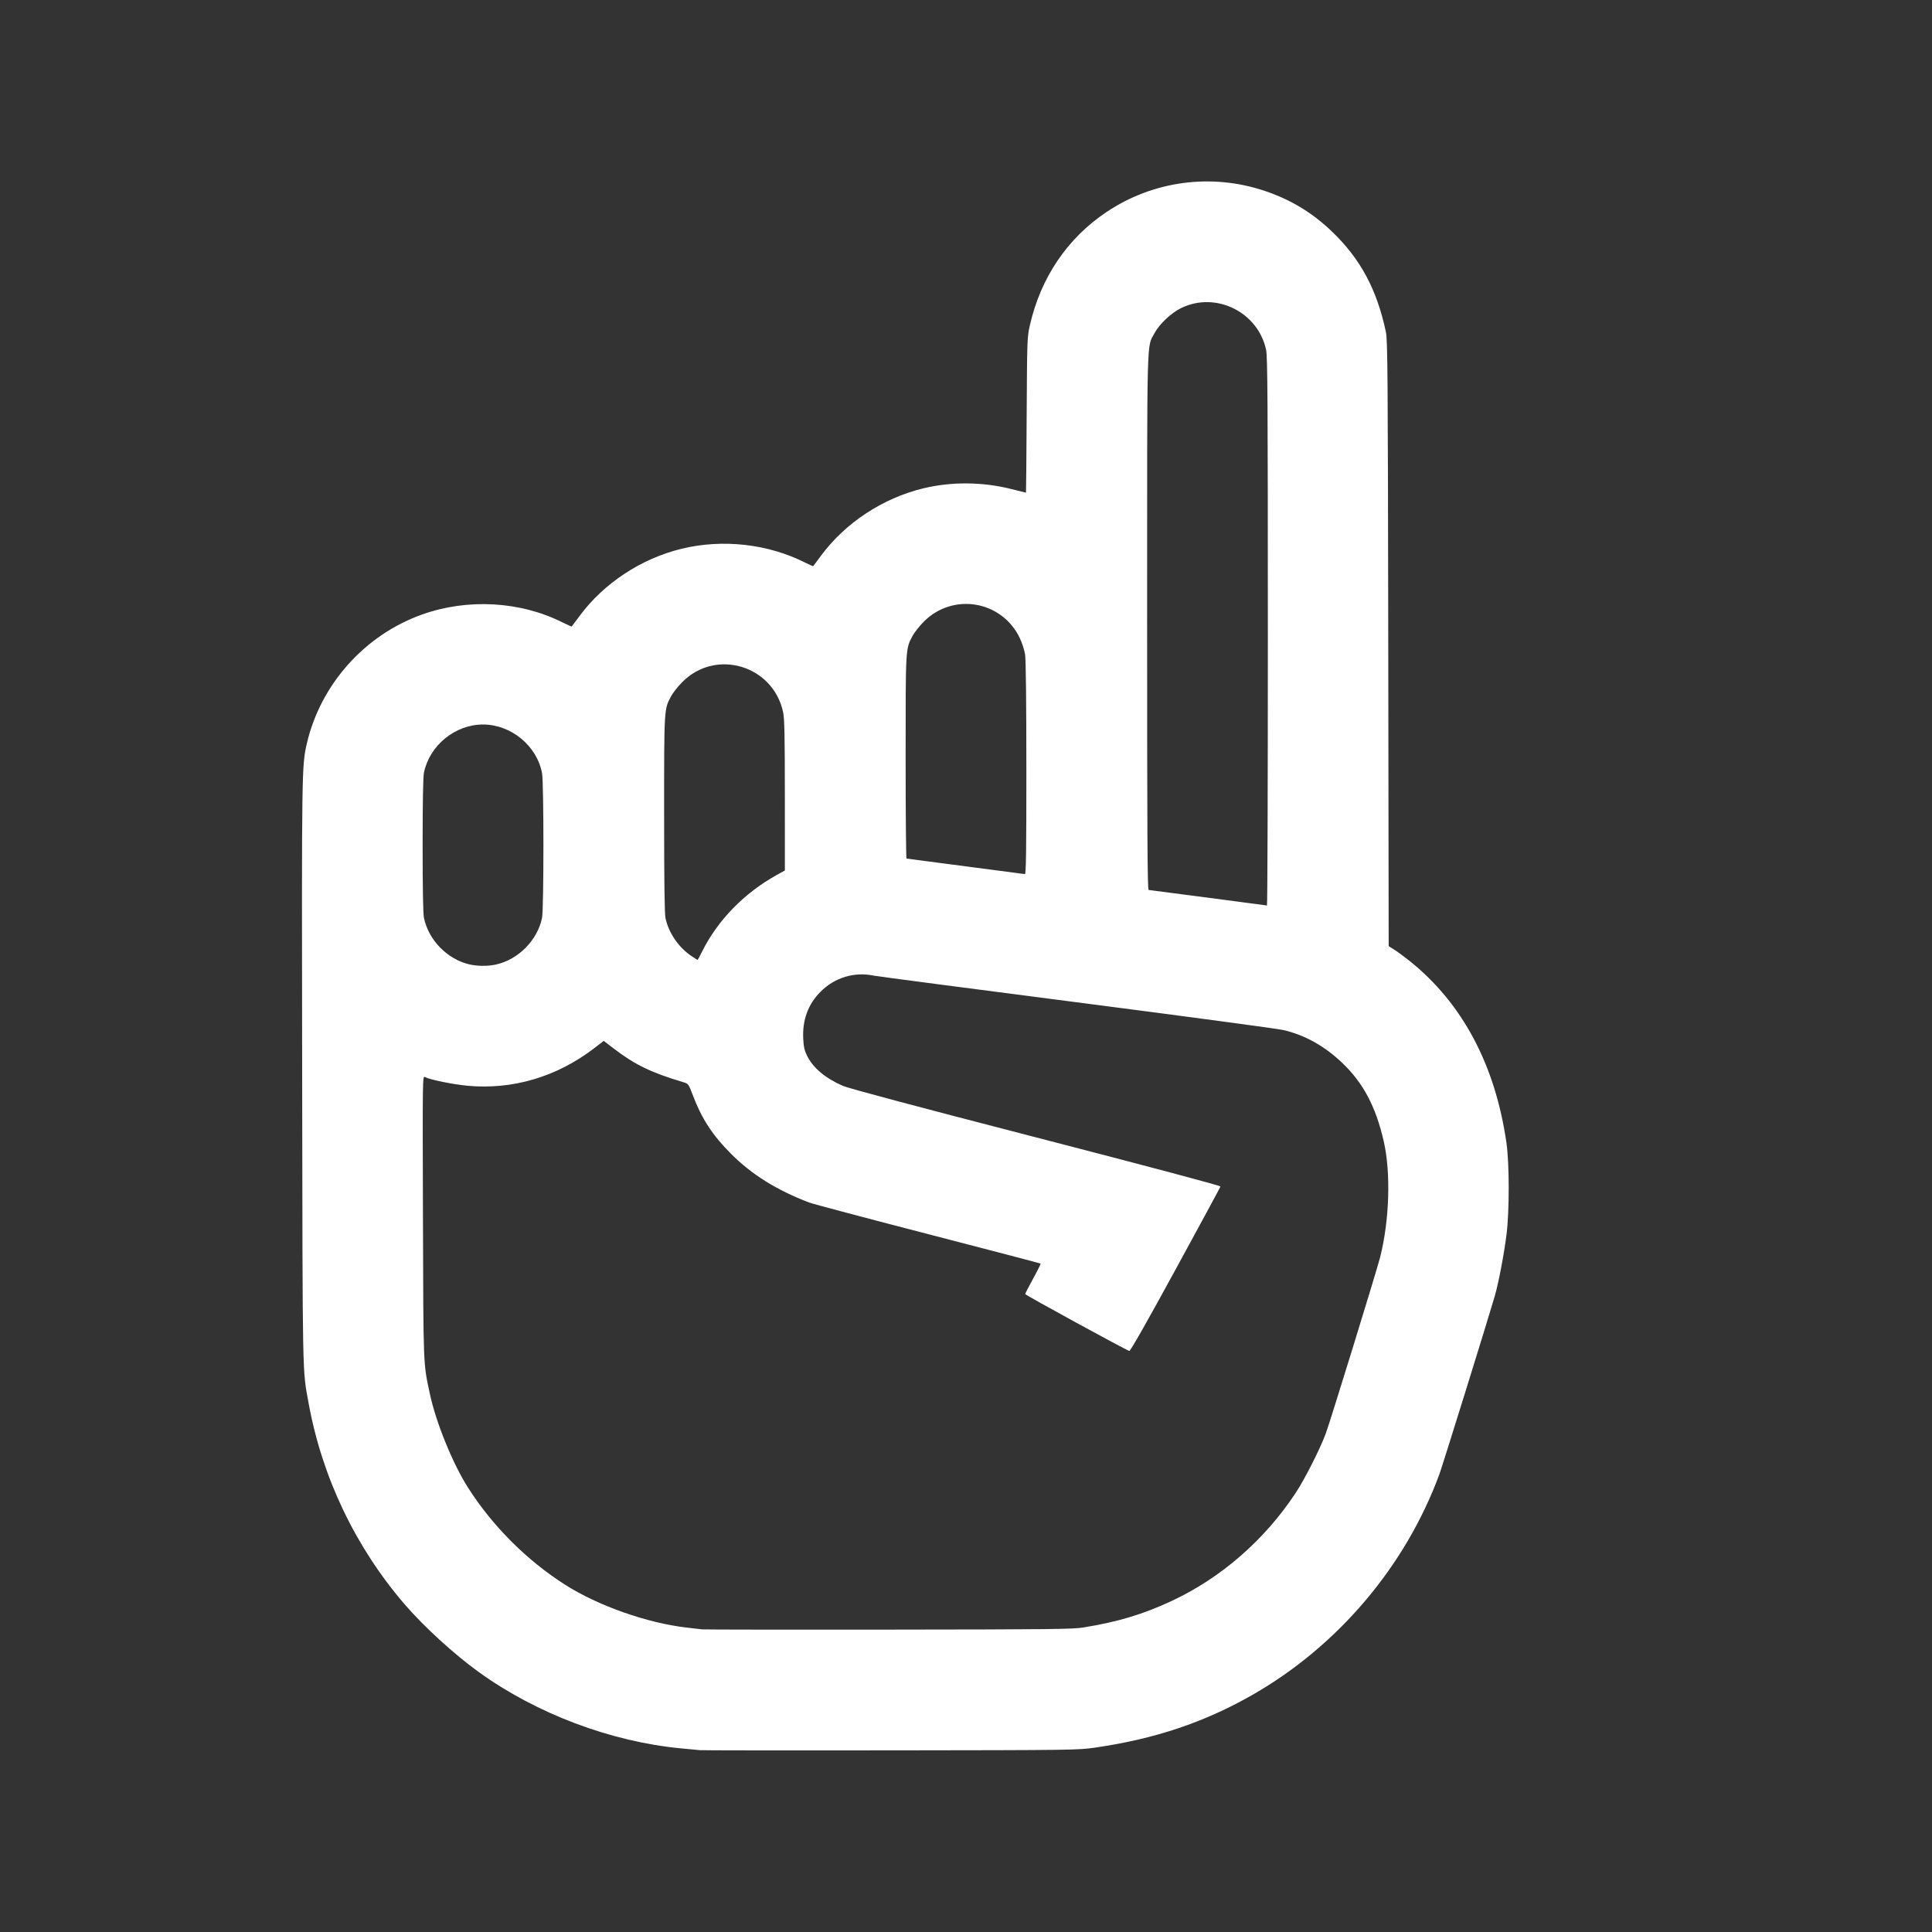 <?xml version="1.0" encoding="UTF-8" standalone="no"?>
<svg
   xmlns:dc="http://purl.org/dc/elements/1.1/"
   xmlns:cc="http://creativecommons.org/ns#"
   xmlns:rdf="http://www.w3.org/1999/02/22-rdf-syntax-ns#"
   xmlns:svg="http://www.w3.org/2000/svg"
   xmlns="http://www.w3.org/2000/svg"
   viewBox="0 0 200 200"
   height="200"
   width="200"
   id="svg869"
   version="1.1">
  <rect x="0" y="0" width="200" height="200" fill="#333333" stroke="none"/>
  <defs
     id="defs873" />
  <path
     id="path1739"
     d="m 72.375,181.17 c -0.241,-0.025 -1.084,-0.106 -1.875,-0.18 -7.261,-0.685 -14.979,-3.597 -20.938,-7.9 -2.579,-1.863 -5.69,-4.707 -7.684,-7.027 -5.093,-5.925 -8.536,-13.14 -9.932,-20.812 -0.652,-3.584 -0.618,-1.834 -0.667,-34.312 -0.047,-31.437 -0.043,-31.7 0.488,-33.982 1.424,-6.107 5.974,-11.209 11.891,-13.332 4.736,-1.699 10.209,-1.393 14.597,0.817 0.491,0.247 0.91,0.432 0.93,0.411 0.02,-0.022 0.385,-0.51 0.81,-1.085 2.508,-3.392 6.377,-5.942 10.559,-6.96 4.262,-1.038 8.95,-0.509 12.821,1.445 0.425,0.215 0.79,0.373 0.81,0.351 0.02,-0.022 0.385,-0.51 0.81,-1.085 2.508,-3.392 6.377,-5.942 10.559,-6.96 2.93,-0.713 6.159,-0.688 9.167,0.073 0.805,0.204 1.475,0.37 1.489,0.37 0.014,1.25e-4 0.045,-3.614 0.07,-8.031 0.043,-7.783 0.053,-8.07 0.325,-9.269 1.123,-4.959 3.889,-9.048 7.959,-11.766 4.818,-3.218 10.826,-4.023 16.323,-2.188 2.708,0.904 4.951,2.257 6.999,4.223 2.957,2.838 4.653,6 5.583,10.407 0.177,0.838 0.203,4.274 0.242,32.251 l 0.044,31.314 0.59,0.372 c 0.325,0.205 1.04,0.732 1.59,1.173 5.453,4.365 8.856,10.763 10.013,18.827 0.304,2.123 0.31,6.983 0.01,9.438 -0.245,2.008 -0.832,5.089 -1.226,6.438 -0.804,2.751 -5.405,17.545 -5.733,18.435 -3.514,9.529 -10.524,17.794 -19.376,22.843 -4.969,2.834 -10.07,4.543 -16.238,5.439 -1.792,0.26 -2.175,0.266 -21.2,0.288 -10.656,0.013 -19.572,0.003 -19.812,-0.022 z m 39.818,-12.701 c 3.549,-0.583 6.066,-1.336 8.994,-2.69 5.168,-2.391 9.703,-6.328 12.941,-11.233 0.949,-1.437 2.543,-4.587 3.124,-6.171 0.481,-1.314 5.255,-16.801 5.616,-18.219 0.971,-3.82 1.124,-8.769 0.372,-12.031 -0.827,-3.584 -2.114,-6.013 -4.284,-8.088 -1.823,-1.743 -3.854,-2.878 -6.096,-3.406 -0.576,-0.136 -10.216,-1.43 -21.422,-2.877 -11.206,-1.447 -20.645,-2.686 -20.975,-2.755 -2.031,-0.421 -4.054,0.191 -5.53,1.673 -1.275,1.28 -1.876,2.908 -1.784,4.833 0.041,0.853 0.123,1.224 0.396,1.782 0.616,1.259 1.893,2.332 3.716,3.123 0.604,0.262 7.573,2.12 20.023,5.34 11.437,2.957 19.082,4.992 19.062,5.072 -0.018,0.074 -2.112,3.943 -4.652,8.598 -2.953,5.413 -4.679,8.451 -4.786,8.428 -0.301,-0.064 -10.772,-5.783 -10.778,-5.886 -0.003,-0.055 0.366,-0.776 0.82,-1.602 0.454,-0.826 0.802,-1.525 0.773,-1.553 -0.029,-0.029 -5.28,-1.405 -11.669,-3.058 -6.389,-1.653 -11.926,-3.124 -12.305,-3.269 -3.36,-1.288 -5.919,-2.885 -8.07,-5.036 -1.904,-1.904 -3.026,-3.618 -3.934,-6.007 -0.473,-1.246 -0.477,-1.251 -1.017,-1.412 -3.32,-0.99 -5.005,-1.805 -7.198,-3.484 L 62.5,107.753 l -1.031,0.789 c -3.84,2.938 -8.422,4.289 -13.069,3.854 -1.536,-0.144 -3.898,-0.627 -4.413,-0.903 -0.245,-0.131 -0.246,-0.03 -0.203,14.469 0.047,15.739 0.021,15.093 0.72,18.351 0.635,2.962 2.36,7.197 3.946,9.688 2.527,3.969 6.082,7.524 10.051,10.051 3.429,2.183 8.517,3.972 12.625,4.439 0.653,0.074 1.356,0.156 1.562,0.181 0.206,0.025 8.897,0.036 19.312,0.025 16.94,-0.018 19.07,-0.042 20.193,-0.227 z M 51.275,99.862 c 2.343,-0.489 4.348,-2.494 4.837,-4.837 0.188,-0.9 0.19,-13.946 0.003,-14.971 C 55.596,77.217 52.914,75 50,75 47.125,75 44.476,77.156 43.888,79.975 43.797,80.412 43.75,82.973 43.75,87.5 c 0,4.527 0.047,7.088 0.138,7.525 0.475,2.277 2.387,4.247 4.655,4.797 0.823,0.2 1.889,0.215 2.732,0.039 z M 72.699,98.469 c 1.609,-3.222 4.364,-6.042 7.707,-7.89 L 81.25,90.113 81.248,82.338 C 81.246,76.147 81.21,74.394 81.07,73.735 80.04,68.875 74.097,67.1 70.623,70.614 70.176,71.067 69.657,71.723 69.471,72.072 68.739,73.446 68.75,73.263 68.75,84.27 c 0,6.885 0.044,10.303 0.138,10.755 0.316,1.517 1.35,3.039 2.663,3.924 0.348,0.234 0.647,0.426 0.664,0.426 0.017,0 0.235,-0.408 0.484,-0.906 z m 58.548,-33.062 c -0.002,-24.137 -0.029,-28.469 -0.181,-29.19 -0.831,-3.92 -5.21,-6.075 -8.793,-4.328 -1.026,0.5 -2.253,1.655 -2.75,2.586 -0.83,1.557 -0.773,-0.624 -0.773,29.926 0,22.093 0.032,27.725 0.156,27.729 0.086,0.003 2.856,0.363 6.156,0.8 3.3,0.437 6.042,0.8 6.094,0.807 0.052,0.007 0.093,-12.742 0.092,-28.331 z m -24.999,14.125 c -6.3e-4,-6.91 -0.049,-11.269 -0.13,-11.781 -0.071,-0.447 -0.316,-1.206 -0.544,-1.688 -1.848,-3.892 -6.926,-4.759 -9.952,-1.699 -0.448,0.453 -0.966,1.109 -1.152,1.458 C 93.737,67.2 93.75,66.976 93.75,78.401 c 0,5.761 0.042,10.476 0.094,10.479 0.052,0.003 2.794,0.363 6.094,0.8 3.3,0.437 6.07,0.8 6.156,0.807 0.124,0.01 0.156,-2.258 0.155,-10.956 z"
     style="fill:#ffffff;stroke-width:0.125" />
  <path
     id="path1678"
     d=""
     style="fill:#000000" />
</svg>

